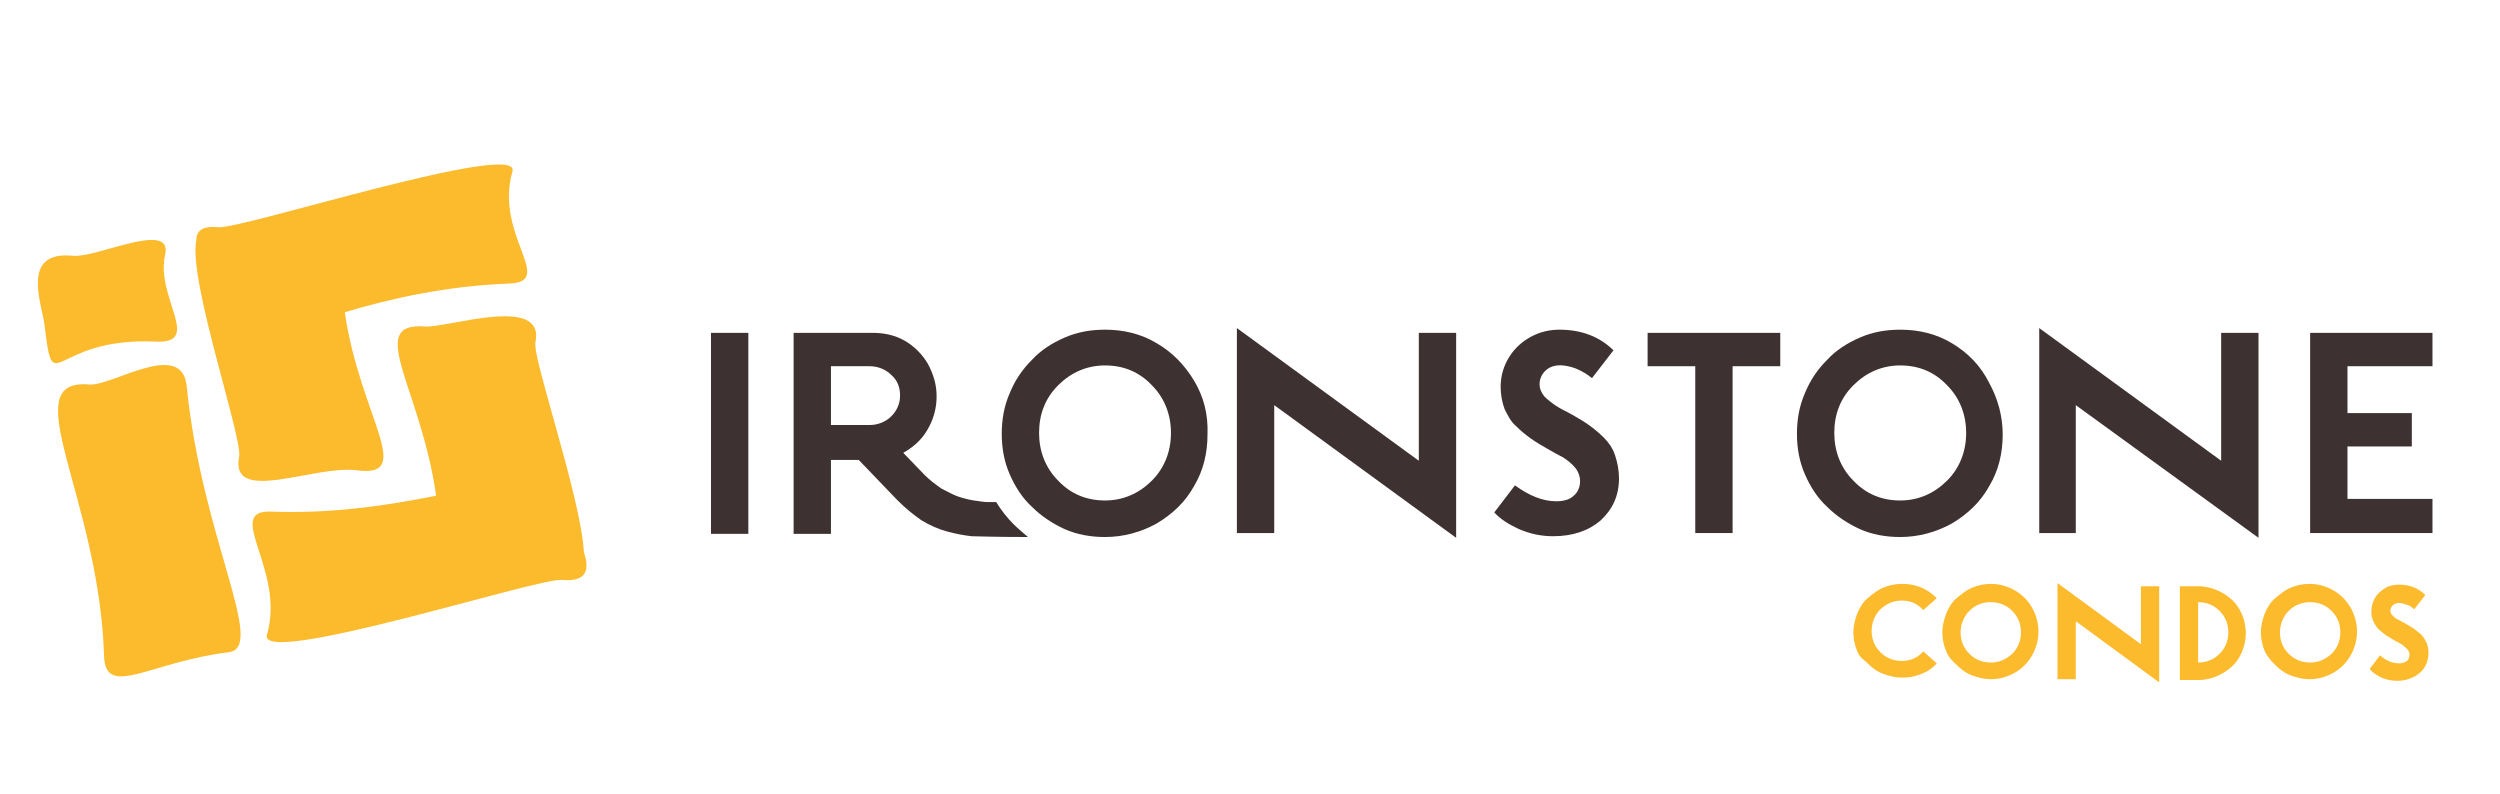 <svg xmlns="http://www.w3.org/2000/svg" xmlns:xlink="http://www.w3.org/1999/xlink" id="Layer_1" x="0px" y="0px" viewBox="0 0 314.7 100" style="enable-background:new 0 0 314.7 100;" xml:space="preserve">
<style type="text/css">
	.st0{fill:none;}
	.st1{fill:#3e3131;}
	.st2{fill:#FCBA2D;}
</style>
<path class="st0" d="M239.1,45.9c-2.3,0-4.3,0.8-5.9,2.5c-1.6,1.6-2.4,3.7-2.4,6c0,2.4,0.8,4.4,2.4,6c1.6,1.6,3.6,2.5,5.9,2.5  c2.3,0,4.3-0.8,5.9-2.5c1.6-1.6,2.4-3.7,2.4-6c0-2.4-0.8-4.4-2.4-6C243.5,46.8,241.5,45.9,239.1,45.9z"></path>
<path class="st0" d="M109.5,46.1h-4.9v7.4h4.9c1,0,2-0.4,2.7-1.1c0.7-0.7,1.1-1.6,1.1-2.6c0-1-0.4-1.9-1.1-2.6  C111.4,46.5,110.5,46.1,109.5,46.1z"></path>
<rect x="89.5" y="41.9" class="st1" width="4.7" height="25.3"></rect>
<g>
	<path class="st0" d="M139.1,45.9c-2.3,0-4.3,0.8-5.9,2.5c-1.6,1.6-2.4,3.7-2.4,6c0,2.4,0.8,4.4,2.4,6c1.6,1.6,3.6,2.5,5.9,2.5   c2.3,0,4.3-0.8,5.9-2.5c1.6-1.6,2.4-3.7,2.4-6c0-2.4-0.8-4.4-2.4-6C143.4,46.8,141.4,45.9,139.1,45.9z"></path>
	<path class="st1" d="M150.3,47.9L150.3,47.9c-1.2-2-2.8-3.6-4.7-4.7c-2-1.2-4.2-1.7-6.5-1.7c-1.8,0-3.5,0.3-5.1,1   c-1.6,0.7-3,1.6-4.1,2.8c-1.2,1.2-2.1,2.5-2.8,4.2c-0.7,1.6-1,3.3-1,5.1c0,1.8,0.3,3.5,1,5.1c0.7,1.6,1.6,3,2.8,4.1   c1.2,1.2,2.6,2.1,4.1,2.8c1.6,0.7,3.3,1,5.1,1c2.3,0,4.5-0.6,6.5-1.7c2-1.2,3.6-2.7,4.7-4.7c1.2-2,1.7-4.2,1.7-6.5   C152.1,52.1,151.5,49.9,150.3,47.9z M145,60.5c-1.6,1.6-3.6,2.5-5.9,2.5c-2.3,0-4.3-0.8-5.9-2.5c-1.6-1.6-2.4-3.7-2.4-6   c0-2.4,0.8-4.4,2.4-6c1.6-1.6,3.6-2.5,5.9-2.5c2.3,0,4.3,0.8,5.9,2.5c1.6,1.6,2.4,3.7,2.4,6C147.4,56.8,146.6,58.9,145,60.5z"></path>
</g>
<g>
	<path class="st0" d="M109.5,46.1h-4.9v7.4h4.9c1,0,2-0.4,2.7-1.1c0.7-0.7,1.1-1.6,1.1-2.6c0-1-0.4-1.9-1.1-2.6   C111.4,46.5,110.5,46.1,109.5,46.1z"></path>
	<path class="st1" d="M127.6,66c-0.8-0.8-1.6-1.8-2.2-2.8c-0.6,0-1,0-1.1,0c-0.4,0-1-0.1-1.7-0.2c-0.7-0.1-1.4-0.3-2-0.5   c-0.6-0.2-1.3-0.6-2.1-1c-0.7-0.5-1.4-1-2.1-1.7l-2.7-2.8l0.5-0.3c1.1-0.7,2-1.6,2.6-2.7c0.7-1.2,1.1-2.6,1.1-4.1   c0-1.5-0.4-2.8-1.1-4.1c-0.7-1.2-1.7-2.2-2.9-2.9c-1.2-0.7-2.6-1-4-1h-10v25.3h4.7v-9.3h3.5l4.9,5.1c1,1,2,1.8,3,2.5   c1,0.6,2.1,1.1,3.2,1.4c1.1,0.3,2.2,0.5,3.1,0.6c0.4,0,2.8,0.1,7.1,0.1C128.7,67,128.1,66.5,127.6,66z M112.2,52.4   c-0.7,0.7-1.7,1.1-2.7,1.1h-4.9v-7.4h4.9c1,0,2,0.4,2.7,1.1c0.8,0.7,1.1,1.6,1.1,2.6C113.3,50.8,112.9,51.7,112.2,52.4z"></path>
</g>
<polygon class="st1" points="178.6,58 155.7,41.3 155.7,67.1 160.4,67.1 160.4,51 183.3,67.7 183.3,41.9 178.6,41.9 "></polygon>
<path class="st1" d="M201.9,55.1L201.9,55.1c-0.6-0.6-1.2-1.1-1.9-1.6c-0.7-0.5-1.4-0.9-2.1-1.3c-0.7-0.4-1.4-0.7-2-1.1  c-0.6-0.4-1.1-0.8-1.5-1.2c-0.4-0.5-0.6-1-0.6-1.5c0-0.6,0.2-1.2,0.7-1.7c0.6-0.6,1.7-1.1,3.9-0.3c0.7,0.3,1.4,0.7,2,1.2l2.7-3.5  c-1.7-1.7-4-2.6-6.8-2.6c-1.3,0-2.5,0.3-3.6,0.9c-1.1,0.6-2,1.4-2.7,2.5c-0.7,1.1-1.1,2.4-1.1,3.8c0,1,0.2,2,0.5,2.8  c0.4,0.8,0.8,1.6,1.4,2.1c0.6,0.6,1.2,1.1,1.9,1.6c0.7,0.5,1.4,0.9,2.1,1.3c0.7,0.4,1.4,0.8,2,1.1c0.6,0.4,1.1,0.8,1.5,1.3  c0.4,0.5,0.6,1.1,0.6,1.7c0,0.7-0.3,1.4-0.8,1.8c-0.5,0.5-1.3,0.7-2.2,0.7c-1.7,0-3.4-0.7-5.2-2l-2.6,3.4c0.7,0.8,1.8,1.5,3.1,2.1  c1.4,0.6,2.8,0.9,4.3,0.9c2.5,0,4.5-0.7,6-2c1.5-1.4,2.3-3.1,2.3-5.3c0-1-0.2-2-0.5-2.9C203,56.4,202.5,55.7,201.9,55.1z"></path>
<polygon class="st1" points="207.4,46.1 213.4,46.1 213.4,67.1 218.1,67.1 218.1,46.1 224.1,46.1 224.1,41.9 207.4,41.9 "></polygon>
<path class="st1" d="M245.7,43.2c-2-1.2-4.2-1.7-6.5-1.7c-1.8,0-3.5,0.3-5.1,1c-1.6,0.7-3,1.6-4.1,2.8c-1.2,1.2-2.1,2.5-2.8,4.2  c-0.7,1.6-1,3.3-1,5.1c0,1.8,0.3,3.5,1,5.1c0.7,1.6,1.6,3,2.8,4.1c1.2,1.2,2.6,2.1,4.1,2.8c1.6,0.7,3.3,1,5.1,1  c2.3,0,4.5-0.6,6.5-1.7c2-1.2,3.6-2.7,4.7-4.7c1.2-2,1.7-4.2,1.7-6.5c0-2.3-0.6-4.5-1.7-6.5C249.3,46,247.7,44.4,245.7,43.2z   M245.1,60.5c-1.6,1.6-3.6,2.5-5.9,2.5c-2.3,0-4.3-0.8-5.9-2.5c-1.6-1.6-2.4-3.7-2.4-6c0-2.4,0.8-4.4,2.4-6c1.6-1.6,3.6-2.5,5.9-2.5  c2.3,0,4.3,0.8,5.9,2.5c1.6,1.6,2.4,3.7,2.4,6C247.5,56.8,246.7,58.9,245.1,60.5z"></path>
<polygon class="st1" points="279.6,58 256.7,41.3 256.7,67.1 261.3,67.1 261.3,51 284.3,67.7 284.3,41.9 279.6,41.9 "></polygon>
<polygon class="st1" points="306.2,46.1 306.2,41.9 290.8,41.9 290.8,67.1 306.2,67.1 306.2,62.8 295.5,62.8 295.5,56.2 303.6,56.2   303.6,52 295.5,52 295.5,46.1 "></polygon>
<g>
	<path class="st2" d="M27.5,28.6c-2.1-0.2-2.8,0.5-2.8,1.7c-1,5,5.9,25,5.4,27.2c-1.2,6.1,9.5,1,14.8,1.7c7.5,1,0.4-6.8-1.5-19.9   c5.7-1.7,12.7-3.3,20.6-3.6c6.1-0.2-1.8-6,0.5-14.1C65.8,17.5,30.3,28.9,27.5,28.6"></path>
	<path class="st2" d="M53.5,41.1c-7.6-0.6-0.5,7.8,1.4,21.3c-6,1.2-13.1,2.3-20.8,2c-6-0.2,1.9,7.4-0.5,15.5   c-1.2,4.2,34.2-7.2,37.1-6.9c3.3,0.3,3.5-1.4,2.8-3.5c-0.4-7-6.5-24.4-6.1-26.4C68.7,37,56.3,41.3,53.5,41.1"></path>
	<path class="st2" d="M11.2,48.4c-9.5-0.8,1.3,14.2,1.9,34.2c0.2,5.4,5.8,0.7,15.7-0.5c4.8-0.6-3.4-14.4-5.3-33.5   C22.9,42.6,14,48.7,11.2,48.4"></path>
	<path class="st2" d="M9.2,32.2c-6.7-0.7-3.9,6.1-3.6,8.7c1.2,9.8,0.7,1.5,14,2.1c6,0.3-0.1-5.6,1.2-11   C21.7,27.7,12.1,32.5,9.2,32.2"></path>
</g>
<path class="st2" d="M233.8,82c-0.3-0.7-0.5-1.5-0.5-2.4c0-0.8,0.2-1.6,0.5-2.4c0.3-0.7,0.7-1.4,1.3-1.9s1.2-1,1.9-1.3  s1.5-0.5,2.4-0.5c0.8,0,1.5,0.1,2.3,0.4s1.5,0.8,2.1,1.4l-1.7,1.5c-0.7-0.8-1.6-1.2-2.7-1.2c-1.1,0-1.9,0.4-2.7,1.1  c-0.7,0.7-1.1,1.7-1.1,2.7c0,1.1,0.4,2,1.1,2.7c0.7,0.7,1.6,1.1,2.7,1.1c1.1,0,2-0.4,2.7-1.2l1.7,1.5c-0.6,0.7-1.3,1.1-2.1,1.4  c-0.8,0.3-1.5,0.4-2.3,0.4c-0.8,0-1.6-0.2-2.4-0.5s-1.4-0.8-1.9-1.3S234.1,82.8,233.8,82z"></path>
<path class="st2" d="M245,82c-0.3-0.7-0.5-1.5-0.5-2.4c0-0.8,0.2-1.6,0.5-2.4c0.3-0.7,0.7-1.4,1.3-1.9s1.2-1,1.9-1.3  s1.5-0.5,2.4-0.5c1.1,0,2.1,0.3,3,0.8c0.9,0.5,1.7,1.3,2.2,2.2c0.5,0.9,0.8,1.9,0.8,3s-0.3,2.1-0.8,3c-0.5,0.9-1.3,1.7-2.2,2.2  c-0.9,0.5-1.9,0.8-3,0.8c-0.8,0-1.6-0.2-2.4-0.5s-1.4-0.8-1.9-1.3S245.3,82.8,245,82z M247.9,76.9c-0.7,0.7-1.1,1.7-1.1,2.7  c0,1.1,0.4,2,1.1,2.7c0.7,0.7,1.6,1.1,2.7,1.1s1.9-0.4,2.7-1.1c0.7-0.7,1.1-1.6,1.1-2.7c0-1.1-0.4-2-1.1-2.7  c-0.7-0.7-1.6-1.1-2.7-1.1S248.6,76.2,247.9,76.9z"></path>
<path class="st2" d="M259,85.5V73.4l10.5,7.7v-7.3h2.3v12.1l-10.5-7.7v7.3H259z"></path>
<path class="st2" d="M274.4,85.5V73.8h2.3c1.1,0,2.1,0.3,3,0.8c0.9,0.5,1.7,1.2,2.2,2.1c0.5,0.9,0.8,1.9,0.8,3s-0.3,2.1-0.8,3  c-0.5,0.9-1.3,1.6-2.2,2.1c-0.9,0.5-1.9,0.8-3,0.8H274.4z M276.7,83.4c1.1,0,2-0.4,2.7-1.1c0.7-0.7,1.1-1.6,1.1-2.7  c0-1.1-0.4-2-1.1-2.7c-0.7-0.7-1.6-1.1-2.7-1.1V83.4z"></path>
<path class="st2" d="M285.1,82c-0.3-0.7-0.5-1.5-0.5-2.4c0-0.8,0.2-1.6,0.5-2.4c0.3-0.7,0.7-1.4,1.3-1.9s1.2-1,1.9-1.3  s1.5-0.5,2.4-0.5c1.1,0,2.1,0.3,3,0.8c0.9,0.5,1.7,1.3,2.2,2.2c0.5,0.9,0.8,1.9,0.8,3s-0.3,2.1-0.8,3c-0.5,0.9-1.3,1.7-2.2,2.2  c-0.9,0.5-1.9,0.8-3,0.8c-0.8,0-1.6-0.2-2.4-0.5s-1.4-0.8-1.9-1.3S285.5,82.8,285.1,82z M288.1,76.9c-0.7,0.7-1.1,1.7-1.1,2.7  c0,1.1,0.4,2,1.1,2.7c0.7,0.7,1.6,1.1,2.7,1.1s1.9-0.4,2.7-1.1c0.7-0.7,1.1-1.6,1.1-2.7c0-1.1-0.4-2-1.1-2.7  c-0.7-0.7-1.6-1.1-2.7-1.1S288.8,76.2,288.1,76.9z"></path>
<path class="st2" d="M298.3,84.2l1.3-1.7c0.8,0.7,1.6,1,2.4,1c0.4,0,0.7-0.1,1-0.3c0.2-0.2,0.3-0.5,0.3-0.8c0-0.3-0.1-0.5-0.3-0.7  c-0.2-0.2-0.4-0.4-0.7-0.6c-0.3-0.2-0.6-0.3-0.9-0.5c-0.3-0.2-0.7-0.4-1-0.6s-0.6-0.5-0.9-0.7c-0.3-0.3-0.5-0.6-0.7-1  c-0.2-0.4-0.3-0.8-0.3-1.3c0-0.7,0.2-1.3,0.5-1.8c0.3-0.5,0.8-0.9,1.3-1.2c0.5-0.3,1.1-0.4,1.7-0.4c1.3,0,2.4,0.4,3.3,1.3l-1.4,1.8  c-0.3-0.3-0.6-0.5-1-0.6c-0.3-0.1-0.6-0.2-0.9-0.2c-0.3,0-0.6,0.1-0.8,0.3c-0.2,0.2-0.3,0.4-0.3,0.7c0,0.2,0.1,0.4,0.3,0.6  c0.2,0.2,0.4,0.4,0.7,0.5c0.3,0.2,0.6,0.3,0.9,0.5c0.3,0.2,0.7,0.4,1,0.6s0.6,0.5,0.9,0.7c0.3,0.3,0.5,0.6,0.7,1  c0.2,0.4,0.3,0.9,0.3,1.4c0,1-0.4,1.9-1.1,2.5c-0.7,0.6-1.7,1-2.8,1c-0.7,0-1.3-0.1-2-0.4C299.1,85,298.6,84.6,298.3,84.2z"></path>
</svg>